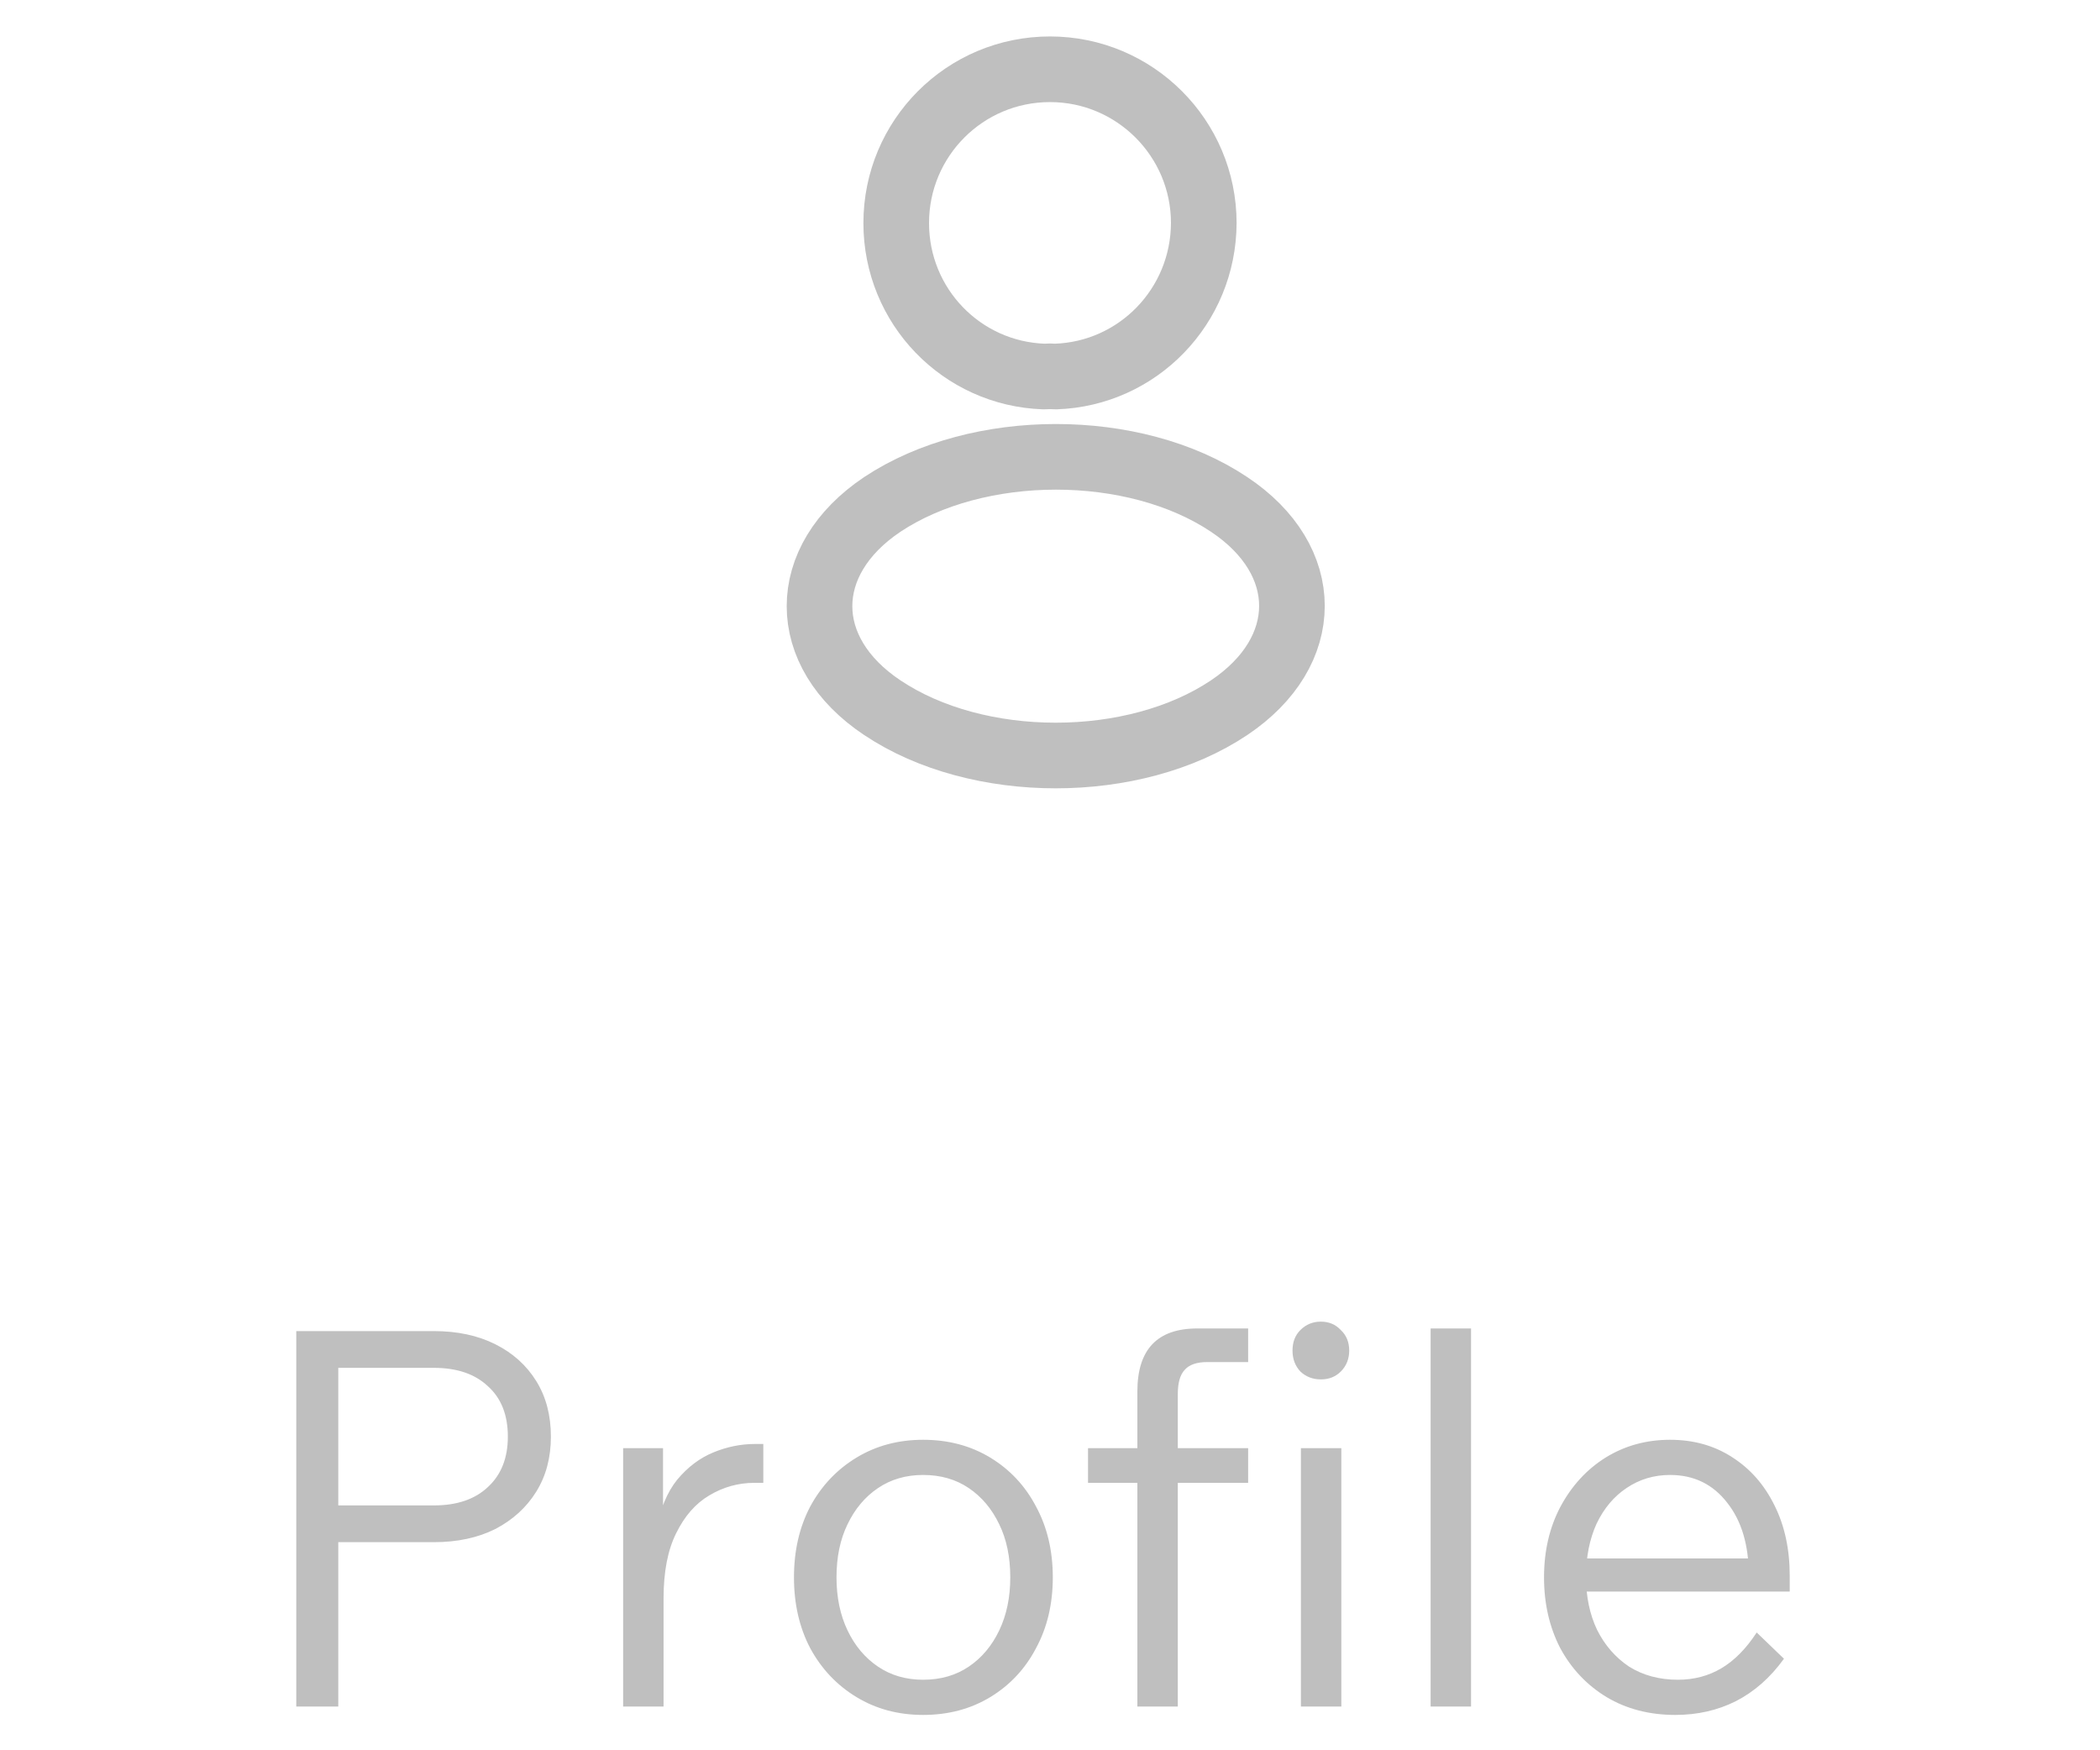 <svg width="48" height="40" viewBox="0 0 48 40" fill="none" xmlns="http://www.w3.org/2000/svg">
<path d="M24.127 8.605C24.047 8.598 23.953 8.598 23.865 8.605C21.981 8.542 20.485 6.998 20.485 5.098C20.485 3.159 22.052 1.583 24 1.583C25.94 1.583 27.515 3.159 27.515 5.098C27.507 6.998 26.011 8.542 24.127 8.605Z" stroke="#BFBFBF" stroke-width="1.5" stroke-linecap="round" stroke-linejoin="round"/>
<path d="M20.168 11.527C18.253 12.809 18.253 14.899 20.168 16.174C22.345 17.63 25.916 17.63 28.093 16.174C30.009 14.891 30.009 12.801 28.093 11.527C25.924 10.078 22.353 10.078 20.168 11.527Z" stroke="#BFBFBF" stroke-width="1.5" stroke-linecap="round" stroke-linejoin="round"/>
<path d="M7.732 39H6.772V30.42H9.916C10.452 30.42 10.92 30.52 11.32 30.72C11.72 30.92 12.032 31.2 12.256 31.56C12.48 31.92 12.592 32.344 12.592 32.832C12.592 33.312 12.48 33.732 12.256 34.092C12.032 34.452 11.72 34.736 11.32 34.944C10.92 35.144 10.452 35.244 9.916 35.244H7.612V34.404H9.916C10.444 34.404 10.856 34.264 11.152 33.984C11.456 33.704 11.608 33.32 11.608 32.832C11.608 32.336 11.456 31.952 11.152 31.68C10.856 31.4 10.444 31.26 9.916 31.26H7.732V39ZM17.447 33V33.888H17.243C16.875 33.888 16.531 33.984 16.211 34.176C15.899 34.36 15.647 34.648 15.455 35.04C15.263 35.424 15.167 35.92 15.167 36.528V39H14.243V33.096H15.155V34.98H14.999C15.087 34.492 15.247 34.104 15.479 33.816C15.719 33.528 15.995 33.32 16.307 33.192C16.619 33.064 16.935 33 17.255 33H17.447ZM21.1 39.192C20.532 39.192 20.024 39.056 19.576 38.784C19.128 38.512 18.776 38.14 18.52 37.668C18.272 37.196 18.148 36.656 18.148 36.048C18.148 35.44 18.272 34.9 18.52 34.428C18.776 33.956 19.128 33.584 19.576 33.312C20.024 33.04 20.532 32.904 21.1 32.904C21.676 32.904 22.188 33.04 22.636 33.312C23.084 33.584 23.432 33.956 23.68 34.428C23.936 34.9 24.064 35.44 24.064 36.048C24.064 36.656 23.936 37.196 23.68 37.668C23.432 38.14 23.084 38.512 22.636 38.784C22.188 39.056 21.676 39.192 21.1 39.192ZM21.1 38.388C21.5 38.388 21.848 38.288 22.144 38.088C22.44 37.888 22.672 37.612 22.84 37.26C23.008 36.908 23.092 36.504 23.092 36.048C23.092 35.584 23.008 35.18 22.84 34.836C22.672 34.484 22.44 34.208 22.144 34.008C21.848 33.808 21.5 33.708 21.1 33.708C20.708 33.708 20.364 33.808 20.068 34.008C19.772 34.208 19.54 34.484 19.372 34.836C19.204 35.18 19.12 35.584 19.12 36.048C19.12 36.504 19.204 36.908 19.372 37.26C19.54 37.612 19.772 37.888 20.068 38.088C20.364 38.288 20.708 38.388 21.1 38.388ZM26.921 39H25.997V31.8C25.997 30.84 26.453 30.36 27.365 30.36H28.529V31.128H27.593C27.353 31.128 27.181 31.188 27.077 31.308C26.973 31.42 26.921 31.604 26.921 31.86V39ZM28.529 33.888H24.869V33.096H28.529V33.888ZM30.659 39H29.735V33.096H30.659V39ZM30.839 30.864C30.839 31.056 30.775 31.216 30.647 31.344C30.527 31.464 30.375 31.524 30.191 31.524C30.007 31.524 29.851 31.464 29.723 31.344C29.603 31.216 29.543 31.056 29.543 30.864C29.543 30.672 29.603 30.516 29.723 30.396C29.851 30.268 30.007 30.204 30.191 30.204C30.375 30.204 30.527 30.268 30.647 30.396C30.775 30.516 30.839 30.672 30.839 30.864ZM33.624 39H32.7V30.36H33.624V39ZM40.153 37.308L40.776 37.908C40.465 38.34 40.096 38.664 39.672 38.88C39.257 39.088 38.797 39.192 38.292 39.192C37.7 39.192 37.176 39.056 36.721 38.784C36.273 38.512 35.92 38.14 35.664 37.668C35.416 37.188 35.292 36.648 35.292 36.048C35.292 35.448 35.416 34.912 35.664 34.44C35.92 33.96 36.264 33.584 36.697 33.312C37.136 33.04 37.629 32.904 38.172 32.904C38.709 32.904 39.181 33.036 39.589 33.3C40.005 33.564 40.328 33.932 40.56 34.404C40.792 34.868 40.908 35.404 40.908 36.012V36.084H39.972V36C39.972 35.312 39.809 34.76 39.48 34.344C39.153 33.92 38.717 33.708 38.172 33.708C37.804 33.708 37.472 33.808 37.176 34.008C36.889 34.2 36.66 34.472 36.492 34.824C36.333 35.176 36.252 35.58 36.252 36.036C36.252 36.492 36.337 36.896 36.505 37.248C36.681 37.6 36.925 37.88 37.236 38.088C37.556 38.288 37.928 38.388 38.352 38.388C38.721 38.388 39.053 38.3 39.349 38.124C39.645 37.948 39.913 37.676 40.153 37.308ZM40.908 36.372H36.025V35.616H40.728L40.908 36.012V36.372Z" fill="#BFBFBF"/>
</svg>
